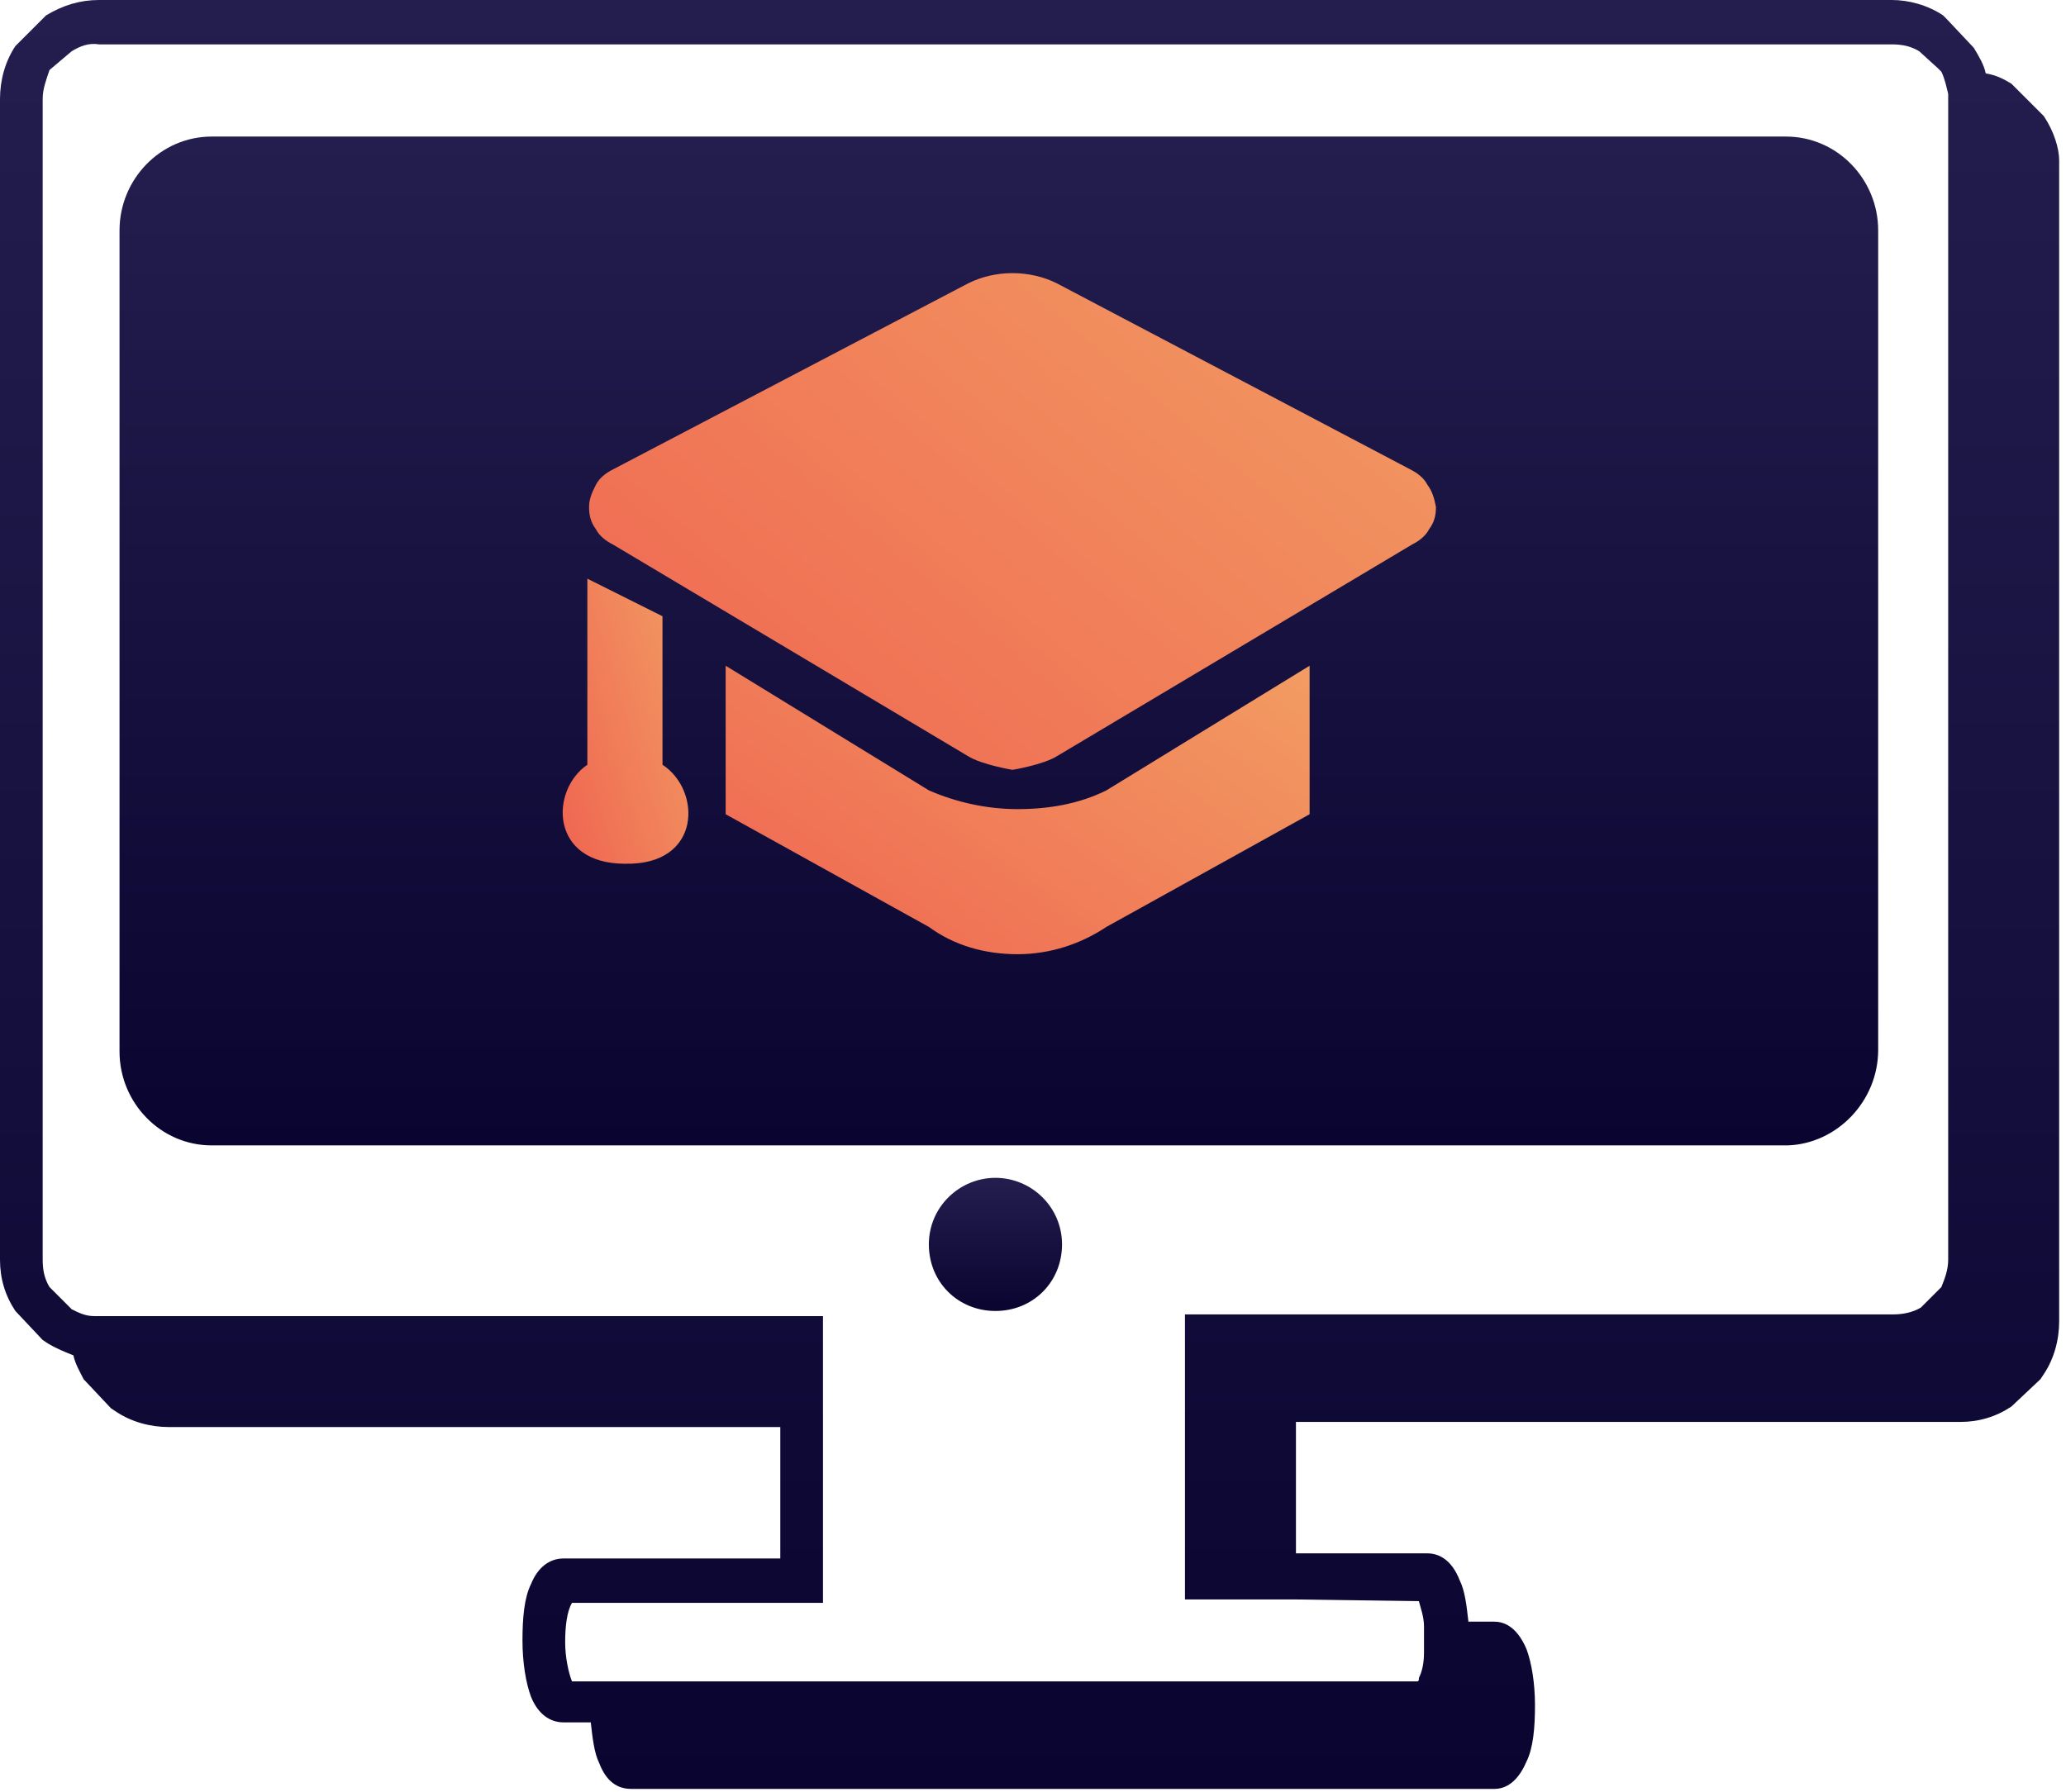 <svg width="121" height="105" viewBox="0 0 121 105" fill="none" xmlns="http://www.w3.org/2000/svg">
<path d="M119.7 6.8L118 5.1L117.8 4.9C117.3 4.6 116.9 4.4 116.3 4.3C116.2 3.8 115.9 3.3 115.6 2.8L114 1.1L113.8 0.9C112.9 0.3 111.8 0 110.8 0H5.8C4.7 0 3.7 0.3 2.7 0.9L1.1 2.5L0.9 2.7C0.3 3.6 0 4.7 0 5.8V73.8C0 74.9 0.3 75.9 0.9 76.8L2.5 78.5L2.8 78.7C3.3 79 3.8 79.2 4.3 79.4C4.4 79.9 4.7 80.4 4.9 80.8L6.5 82.5L6.8 82.7C7.7 83.3 8.8 83.6 9.9 83.6H45.7V91.3H33C32.2 91.3 31.5 91.8 31.1 92.8C30.7 93.6 30.6 94.8 30.6 96.1C30.6 97.4 30.8 98.6 31.1 99.4C31.5 100.4 32.2 100.9 33 100.9H34.6C34.7 101.8 34.8 102.7 35.1 103.3C35.6 104.6 36.4 104.8 37 104.8C37 104.8 37 104.8 37.1 104.8H87.5C88 104.8 88.8 104.6 89.4 103.2C89.8 102.4 89.9 101.2 89.9 99.9C89.9 98.6 89.7 97.4 89.4 96.6C88.8 95.2 88 95 87.5 95H86C85.9 94.1 85.8 93.2 85.5 92.6C85 91.3 84.2 91 83.6 91H75.9V83.3H114.8C115.9 83.3 116.9 83 117.8 82.4L119.5 80.8L119.7 80.5C120.3 79.6 120.6 78.5 120.6 77.4V9.4C120.6 8.7 120.3 7.7 119.7 6.8ZM83.1 93.8C83.2 94.2 83.4 94.7 83.4 95.3C83.4 95.6 83.4 95.9 83.4 96.2C83.4 96.4 83.4 96.6 83.4 96.8C83.4 97.4 83.3 97.9 83.1 98.3C83.1 98.4 83.1 98.5 83 98.5H37.8H36.3H34.8H33.5C33.3 98 33.1 97.1 33.1 96.2C33.1 95.3 33.2 94.4 33.5 93.9H48.2V83.6V82.1V80.6V77.1H7H5.8C5.7 77.1 5.6 77.1 5.5 77.1C5 77.1 4.6 76.9 4.2 76.7L4 76.5L2.9 75.4C2.6 74.9 2.5 74.4 2.5 73.8V5.8C2.5 5.2 2.7 4.7 2.9 4.1L4.2 3C4.7 2.7 5.2 2.5 5.8 2.6H110.8C111.4 2.6 111.9 2.7 112.4 3L113.5 4L113.7 4.2C113.9 4.6 114 5.1 114.1 5.5C114.1 5.6 114.1 5.7 114.1 5.8V7V73.8C114.1 74.4 113.9 74.9 113.7 75.4L112.5 76.6C112 76.9 111.4 77 110.9 77H69.4V93.7H72.9H74.4H75.9L83.1 93.8Z" fill="url(#paint0_linear)"/>
<path d="M110 61.5V13.5C110 10.5 107.6 8 104.6 8H12.4C9.4 8 7 10.5 7 13.5V61.6C7 64.6 9.4 67.1 12.4 67.1H104.7C107.6 67 110 64.5 110 61.5Z" fill="url(#paint1_linear)"/>
<path d="M58.3 69C56.2 69 54.4 70.7 54.4 72.9C54.4 75.1 56.1 76.8 58.3 76.8C60.5 76.8 62.2 75.1 62.2 72.9C62.2 70.7 60.4 69 58.3 69Z" fill="url(#paint2_linear)"/>
<path d="M83.6 28.4C83.4 28 83 27.7 82.6 27.5L61.9 16.6C61.1 16.2 60.2 16 59.3 16C58.4 16 57.5 16.2 56.7 16.6L35.9 27.5C35.5 27.7 35.1 28 34.9 28.4C34.7 28.8 34.5 29.2 34.5 29.7C34.5 30.2 34.6 30.6 34.9 31C35.1 31.4 35.5 31.7 35.9 31.9L56.7 44.3C57.5 44.8 59.3 45.1 59.3 45.1C59.3 45.1 61.1 44.8 61.9 44.3L82.7 31.9C83.1 31.7 83.5 31.4 83.7 31C84 30.6 84.1 30.2 84.1 29.7C84 29.2 83.9 28.8 83.6 28.4Z" fill="url(#paint3_linear)"/>
<path d="M59.6 47.4C57.8 47.4 56 47 54.4 46.3L42.5 39V47.7L54.4 54.3C55.9 55.4 57.7 55.9 59.6 55.9C61.5 55.9 63.3 55.3 64.8 54.3L76.7 47.7V39L64.8 46.3C63.2 47.1 61.4 47.4 59.6 47.4Z" fill="url(#paint4_linear)"/>
<path d="M38.8 44.8V36.1L34.4 33.9V44.8C32.2 46.3 32.2 50.6 36.6 50.6C41.1 50.7 41.1 46.3 38.8 44.8Z" fill="url(#paint5_linear)"/>
<defs>
<linearGradient id="paint0_linear" x1="60.3" y1="0" x2="60.3" y2="104.8" gradientUnits="userSpaceOnUse">
<stop stop-color="#231E4E"/>
<stop offset="1" stop-color="#0A0430"/>
</linearGradient>
<linearGradient id="paint1_linear" x1="58.5" y1="8" x2="58.5" y2="67.1" gradientUnits="userSpaceOnUse">
<stop stop-color="#231E4E"/>
<stop offset="1" stop-color="#0A0430"/>
</linearGradient>
<linearGradient id="paint2_linear" x1="58.3" y1="69" x2="58.3" y2="76.8" gradientUnits="userSpaceOnUse">
<stop stop-color="#231E4E"/>
<stop offset="1" stop-color="#0A0430"/>
</linearGradient>
<linearGradient id="paint3_linear" x1="36.3" y1="56.435" x2="76.176" y2="9.297" gradientUnits="userSpaceOnUse">
<stop stop-color="#EF5D4F"/>
<stop offset="1" stop-color="#F29C62"/>
</linearGradient>
<linearGradient id="paint4_linear" x1="43.741" y1="62.483" x2="65.937" y2="31.331" gradientUnits="userSpaceOnUse">
<stop stop-color="#EF5D4F"/>
<stop offset="1" stop-color="#F29C62"/>
</linearGradient>
<linearGradient id="paint5_linear" x1="33.222" y1="57.108" x2="46.201" y2="53.14" gradientUnits="userSpaceOnUse">
<stop stop-color="#EF5D4F"/>
<stop offset="1" stop-color="#F29C62"/>
</linearGradient>
</defs>
</svg>
